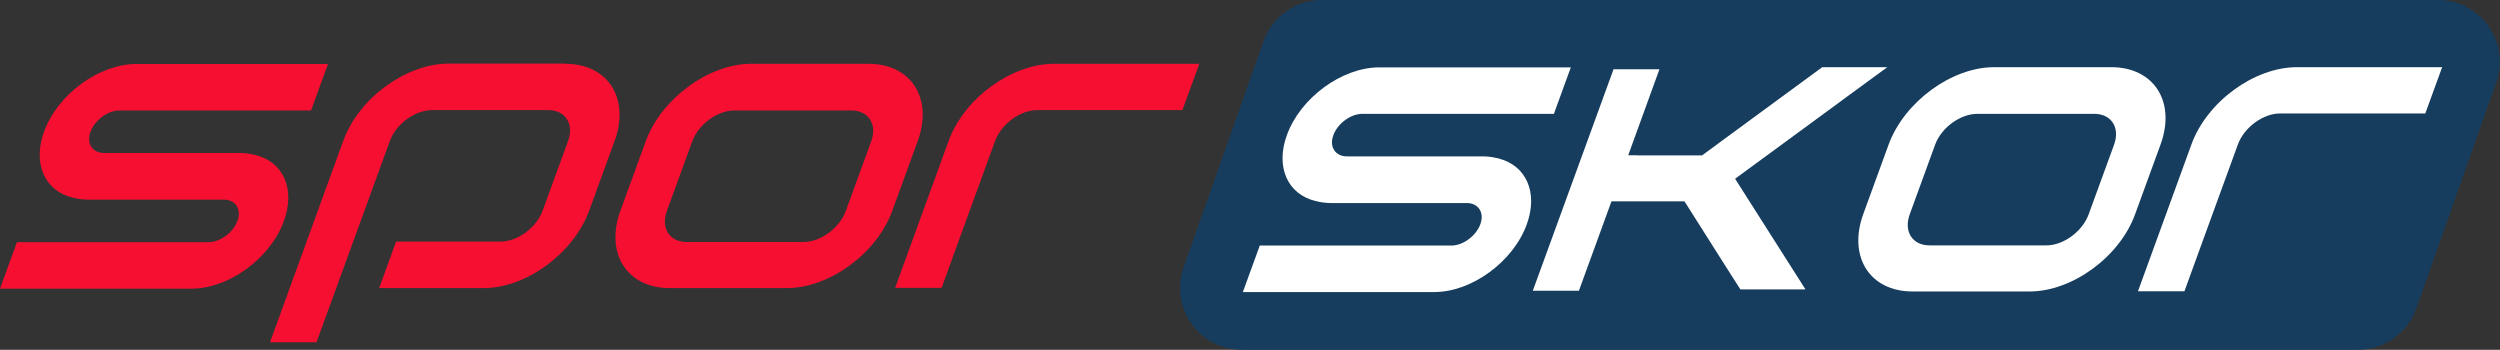 <?xml version="1.0" encoding="UTF-8"?><svg id="Layer_2" xmlns="http://www.w3.org/2000/svg" viewBox="0 0 132.86 18.59"><rect x="0" y="0" width="132.86" height="18.59" fill="#333333" stroke="none"/><defs><style>.cls-1{fill:#f70f31;}.cls-2{fill:#fff;}.cls-3{fill:#173d5e;}</style></defs><g id="Layer_1-2"><g><path class="cls-3" d="M125.31,18.59h-59.31c-2.27,0-3.85-2.24-3.1-4.38l4.25-12.02c.46-1.31,1.71-2.19,3.1-2.19h59.31c2.27,0,3.85,2.24,3.1,4.38l-4.25,12.02c-.46,1.31-1.71,2.19-3.1,2.19"/><path class="cls-1" d="M30.02,3.38h-6.17c-2.27,0-4.79,1.84-5.61,4.11l-3.89,10.7h2.47l1.05-2.88,.9-2.47,1.95-5.35c.33-.91,1.34-1.64,2.25-1.64h6.17c.91,0,1.38,.74,1.05,1.64l-1.35,3.7c-.33,.91-1.34,1.65-2.24,1.65h-5.55l-.9,2.47h5.55c2.27,0,4.78-1.85,5.61-4.11l1.35-3.7c.83-2.27-.35-4.11-2.62-4.11"/><path class="cls-1" d="M13.58,8.23s-.02,0-.03,0c-.03,0-.07-.02-.1-.02-.22-.05-.46-.08-.72-.08H5.53c-.62,0-.95-.51-.72-1.13,.23-.62,.92-1.13,1.54-1.13h10.18l.9-2.47H7.25c-1.98,0-4.19,1.61-4.91,3.6-.62,1.71,.05,3.14,1.51,3.5h.03s.06,.02,.1,.03c.22,.05,.46,.08,.72,.08h7.2c.62,0,.95,.51,.72,1.13-.23,.62-.92,1.13-1.54,1.13H.9l-.9,2.47H10.18c1.98,0,4.19-1.61,4.91-3.6,.62-1.71-.05-3.14-1.51-3.5"/><path class="cls-1" d="M46.15,3.39h-6.22c-2.27,0-4.78,1.85-5.61,4.11l-1.35,3.7c-.82,2.27,.35,4.11,2.62,4.11h6.22c2.27,0,4.79-1.84,5.61-4.11l1.35-3.7c.83-2.27-.35-4.11-2.62-4.11m-1.2,7.82c-.33,.91-1.34,1.65-2.24,1.65h-6.22c-.91,0-1.38-.74-1.05-1.65l1.35-3.7c.33-.91,1.34-1.64,2.24-1.64h6.22c.91,0,1.38,.74,1.05,1.64l-1.35,3.7Z"/><path class="cls-1" d="M63.73,3.39h-7.71c-2.27,0-4.79,1.84-5.61,4.11l-2.84,7.8h2.47l.89-2.45,1.95-5.35c.33-.91,1.34-1.65,2.24-1.65h7.72l.9-2.47Z"/><path class="cls-2" d="M79.63,8.41s-.02,0-.03,0c-.03,0-.06-.02-.1-.02-.22-.05-.46-.08-.72-.08h-7.2c-.62,0-.95-.51-.72-1.13,.23-.62,.92-1.13,1.54-1.13h10.18l.9-2.47h-10.18c-1.98,0-4.19,1.61-4.91,3.6-.62,1.71,.05,3.14,1.51,3.5h.03s.06,.02,.1,.03c.22,.05,.46,.08,.72,.08h7.2c.62,0,.95,.51,.72,1.13-.23,.62-.92,1.13-1.54,1.13h-10.18l-.9,2.47h10.18c1.98,0,4.19-1.61,4.91-3.6,.62-1.71-.05-3.14-1.51-3.5"/><path class="cls-2" d="M112.2,3.57h-6.22c-2.27,0-4.78,1.85-5.61,4.11l-1.35,3.7c-.82,2.27,.35,4.11,2.62,4.11h6.22c2.27,0,4.79-1.84,5.61-4.11l1.35-3.7c.83-2.27-.35-4.11-2.62-4.11m-1.2,7.82c-.33,.91-1.34,1.65-2.24,1.65h-6.22c-.91,0-1.38-.74-1.05-1.65l1.35-3.7c.33-.91,1.34-1.64,2.24-1.64h6.22c.91,0,1.38,.74,1.05,1.64l-1.35,3.7Z"/><path class="cls-2" d="M129.78,3.57h-7.71c-2.27,0-4.79,1.84-5.61,4.11l-2.84,7.8h2.47l.89-2.45,1.95-5.35c.33-.91,1.34-1.65,2.24-1.65h7.72l.9-2.47Z"/><polygon class="cls-2" points="95.88 6.81 95.88 6.81 98.18 5.12 100.3 3.57 96.84 3.57 90.45 8.26 87.02 8.26 87.02 8.25 86.53 8.25 88.19 3.68 85.75 3.68 81.46 15.45 83.91 15.45 85.64 10.7 86.13 10.7 86.13 10.7 87.81 10.7 89.09 10.7 89.52 10.7 91.56 13.92 91.56 13.92 92.49 15.38 95.95 15.38 92.21 9.5 95.88 6.81"/></g></g></svg>